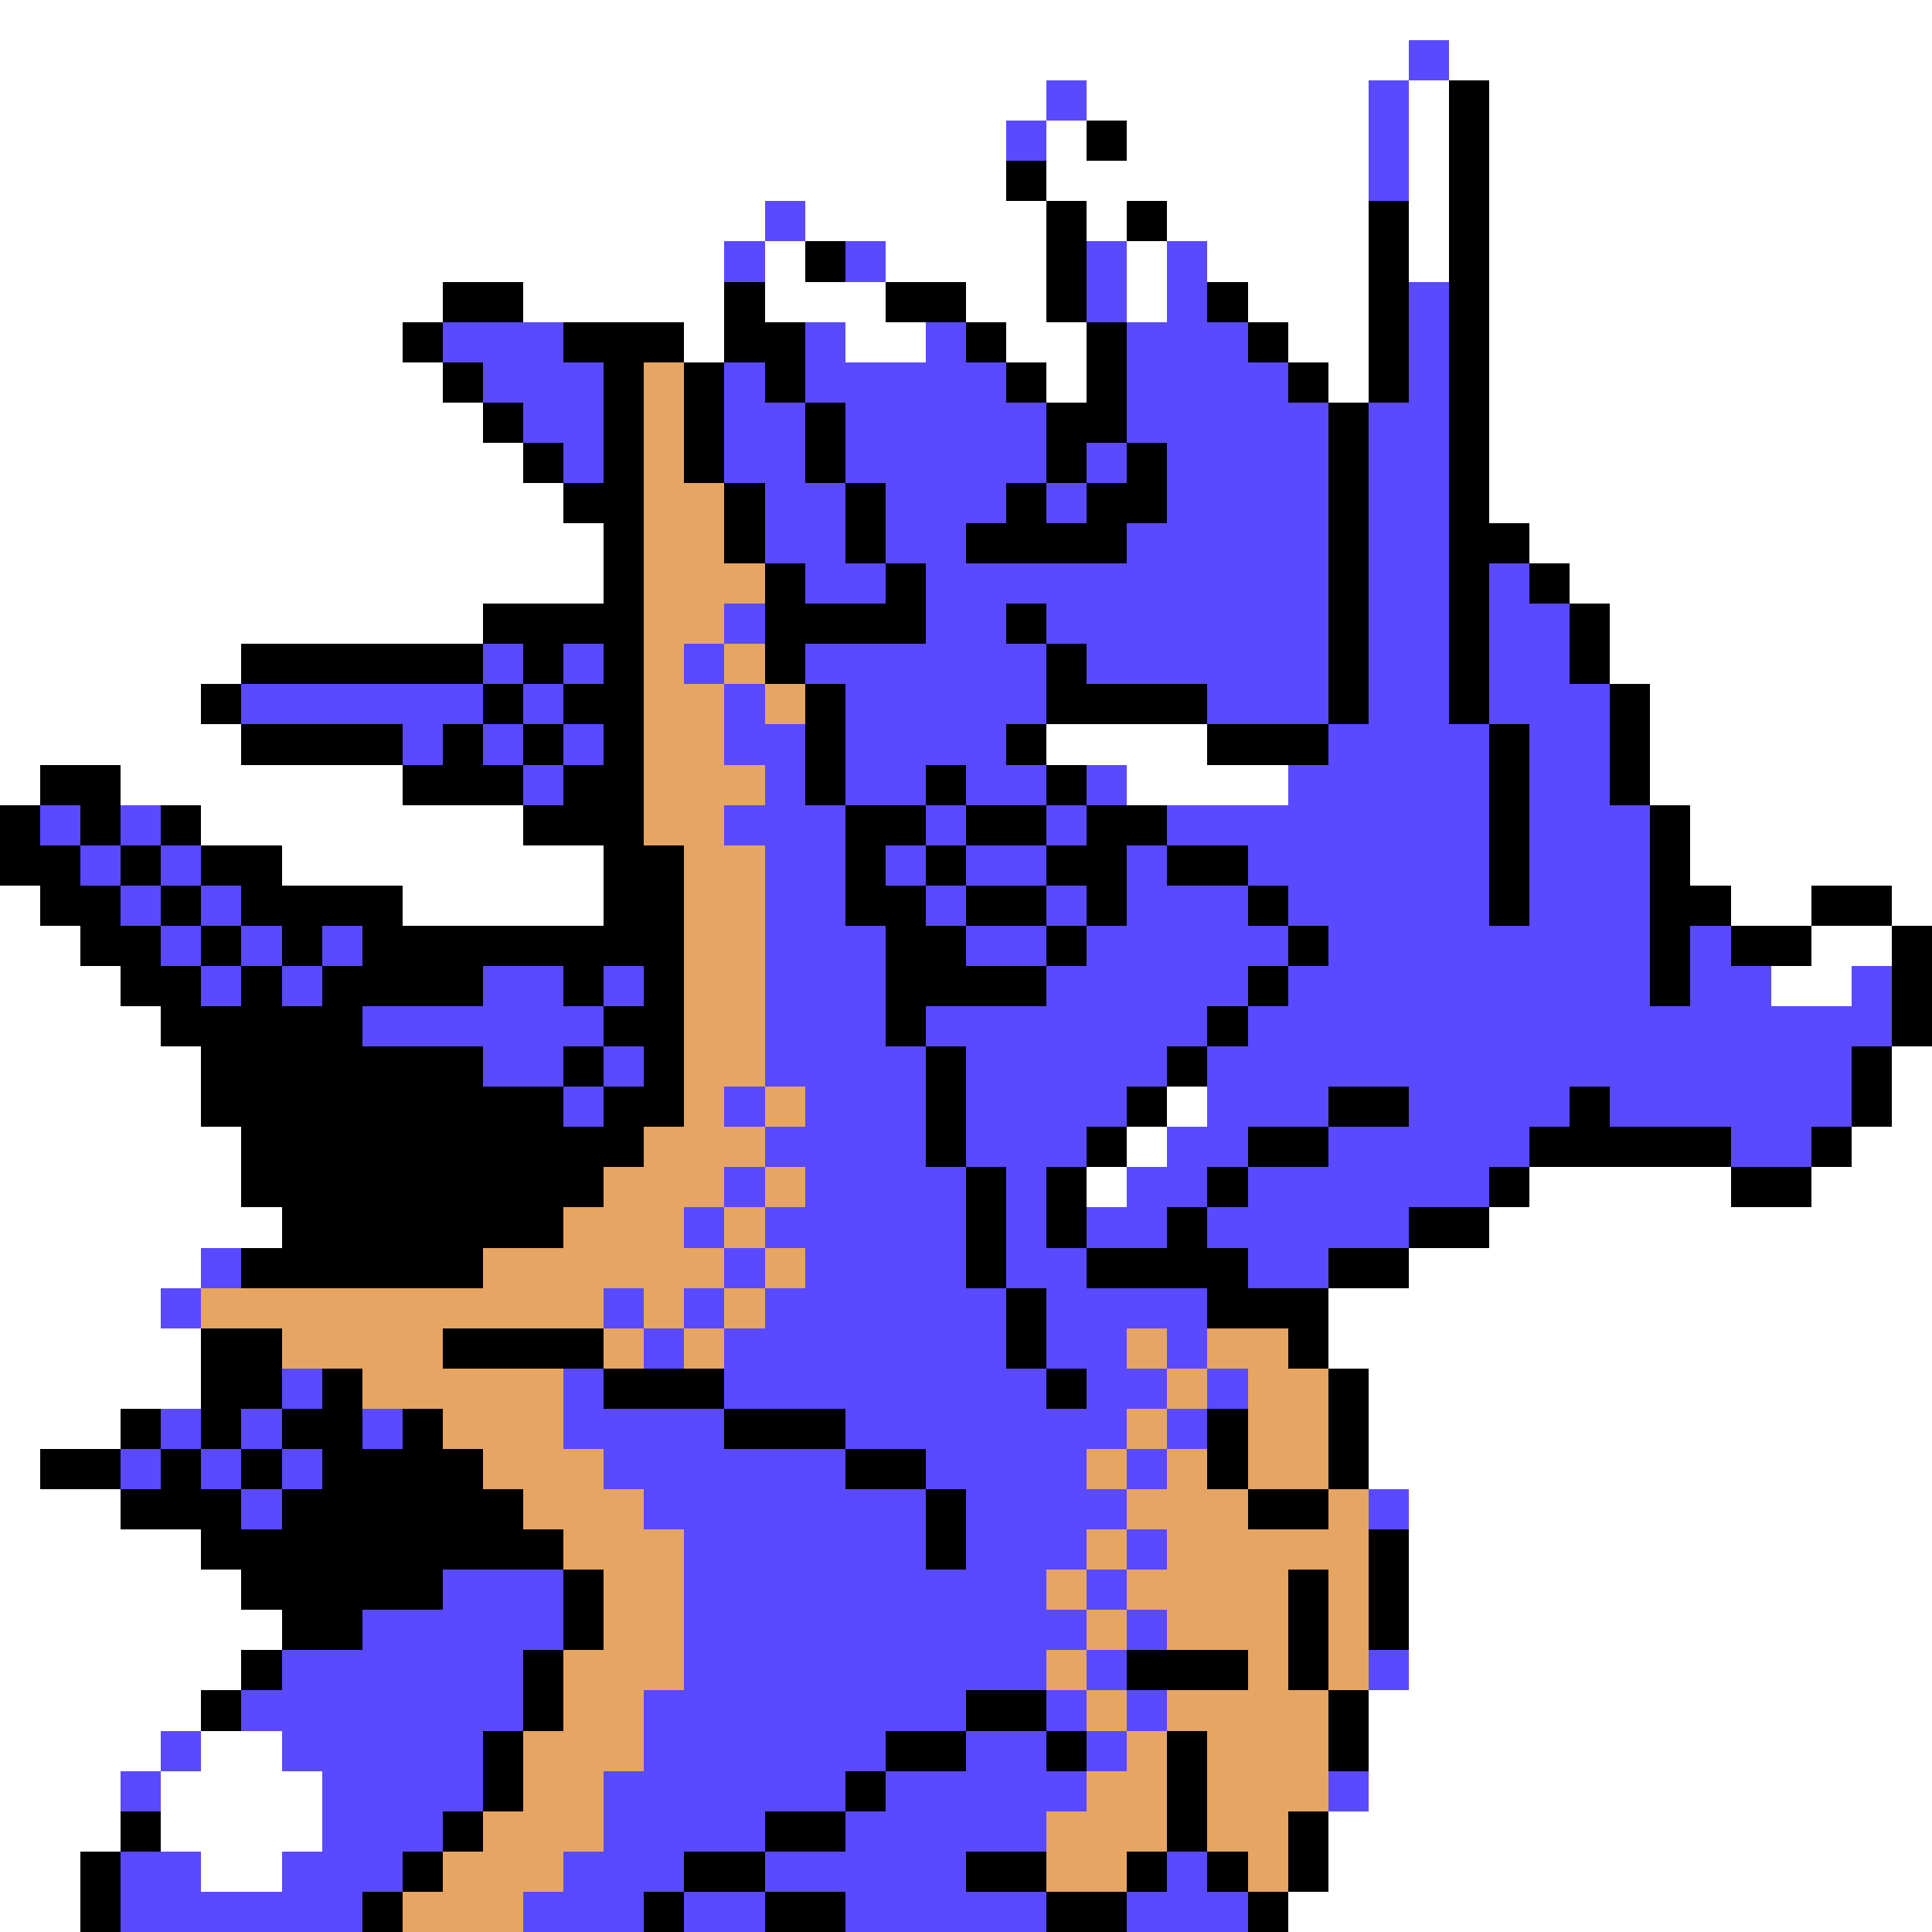 <svg xmlns="http://www.w3.org/2000/svg" viewBox="0 -0.5 48 48" shape-rendering="crispEdges">
<rect x="0" y="-0.5" width="48" height="48" fill="#333333" stroke="none"/>
<path stroke="#ffffff" d="M0 0h48M0 1h35M36 1h12M0 2h26M27 2h7M35 2h1M37 2h11M0 3h25M26 3h1M28 3h6M35 3h1M37 3h11M0 4h25M26 4h8M35 4h1M37 4h11M0 5h19M20 5h6M27 5h1M29 5h5M35 5h1M37 5h11M0 6h18M19 6h1M22 6h4M28 6h1M30 6h4M35 6h1M37 6h11M0 7h11M13 7h5M19 7h3M24 7h2M28 7h1M31 7h3M37 7h11M0 8h10M17 8h1M21 8h2M25 8h2M32 8h2M37 8h11M0 9h11M26 9h1M33 9h1M37 9h11M0 10h12M37 10h11M0 11h13M37 11h11M0 12h14M37 12h11M0 13h15M38 13h10M0 14h15M39 14h9M0 15h12M40 15h8M0 16h6M40 16h8M0 17h5M41 17h7M0 18h6M26 18h4M41 18h7M0 19h1M3 19h7M28 19h4M41 19h7M5 20h8M42 20h6M7 21h8M42 21h6M0 22h1M10 22h5M43 22h2M47 22h1M0 23h2M45 23h2M0 24h3M44 24h2M0 25h4M0 26h5M47 26h1M0 27h5M29 27h1M47 27h1M0 28h6M28 28h1M46 28h2M0 29h6M27 29h1M38 29h5M45 29h3M0 30h7M37 30h11M0 31h5M35 31h13M0 32h4M33 32h15M0 33h5M33 33h15M0 34h5M34 34h14M0 35h3M34 35h14M0 36h1M34 36h14M0 37h3M35 37h13M0 38h5M35 38h13M0 39h6M35 39h13M0 40h7M35 40h13M0 41h6M35 41h13M0 42h5M34 42h14M0 43h4M5 43h2M34 43h14M0 44h3M4 44h4M34 44h14M0 45h3M4 45h4M33 45h15M0 46h2M5 46h2M33 46h15M0 47h2M32 47h16" />
<path stroke="#5a4aff" d="M35 1h1M26 2h1M34 2h1M25 3h1M34 3h1M34 4h1M19 5h1M18 6h1M21 6h1M27 6h1M29 6h1M27 7h1M29 7h1M35 7h1M11 8h3M20 8h1M23 8h1M28 8h3M35 8h1M12 9h3M18 9h1M20 9h5M28 9h4M35 9h1M13 10h2M18 10h2M21 10h5M28 10h5M34 10h2M14 11h1M18 11h2M21 11h5M27 11h1M29 11h4M34 11h2M19 12h2M22 12h3M26 12h1M29 12h4M34 12h2M19 13h2M22 13h2M28 13h5M34 13h2M20 14h2M23 14h10M34 14h2M37 14h1M18 15h1M23 15h2M26 15h7M34 15h2M37 15h2M12 16h1M14 16h1M17 16h1M20 16h6M27 16h6M34 16h2M37 16h2M6 17h6M13 17h1M18 17h1M21 17h5M30 17h3M34 17h2M37 17h3M10 18h1M12 18h1M14 18h1M18 18h2M21 18h4M33 18h4M38 18h2M13 19h1M19 19h1M21 19h2M24 19h2M27 19h1M32 19h5M38 19h2M1 20h1M3 20h1M18 20h3M23 20h1M26 20h1M29 20h8M38 20h3M2 21h1M4 21h1M19 21h2M22 21h1M24 21h2M28 21h1M31 21h6M38 21h3M3 22h1M5 22h1M19 22h2M23 22h1M26 22h1M28 22h3M32 22h5M38 22h3M4 23h1M6 23h1M8 23h1M19 23h3M24 23h2M27 23h5M33 23h8M42 23h1M5 24h1M7 24h1M12 24h2M15 24h1M19 24h3M26 24h5M32 24h9M42 24h2M46 24h1M9 25h6M19 25h3M23 25h7M31 25h16M12 26h2M15 26h1M19 26h4M24 26h5M30 26h16M14 27h1M18 27h1M20 27h3M24 27h4M30 27h3M35 27h4M40 27h6M19 28h4M24 28h3M29 28h2M33 28h5M43 28h2M18 29h1M20 29h4M25 29h1M28 29h2M31 29h6M17 30h1M19 30h5M25 30h1M27 30h2M30 30h5M5 31h1M18 31h1M20 31h4M25 31h2M31 31h2M4 32h1M15 32h1M17 32h1M19 32h6M26 32h4M16 33h1M18 33h7M26 33h2M29 33h1M7 34h1M14 34h1M18 34h8M27 34h2M30 34h1M4 35h1M6 35h1M9 35h1M14 35h4M21 35h7M29 35h1M3 36h1M5 36h1M7 36h1M15 36h6M23 36h4M28 36h1M6 37h1M16 37h7M24 37h4M34 37h1M17 38h6M24 38h3M28 38h1M11 39h3M17 39h9M27 39h1M9 40h5M17 40h10M28 40h1M7 41h6M17 41h9M27 41h1M34 41h1M6 42h7M16 42h8M26 42h1M28 42h1M4 43h1M7 43h5M16 43h6M24 43h2M27 43h1M3 44h1M8 44h4M15 44h6M22 44h5M33 44h1M8 45h3M15 45h4M21 45h5M3 46h2M7 46h3M14 46h3M19 46h5M29 46h1M3 47h6M13 47h3M17 47h2M21 47h5M28 47h3" />
<path stroke="#000000" d="M36 2h1M27 3h1M36 3h1M25 4h1M36 4h1M26 5h1M28 5h1M34 5h1M36 5h1M20 6h1M26 6h1M34 6h1M36 6h1M11 7h2M18 7h1M22 7h2M26 7h1M30 7h1M34 7h1M36 7h1M10 8h1M14 8h3M18 8h2M24 8h1M27 8h1M31 8h1M34 8h1M36 8h1M11 9h1M15 9h1M17 9h1M19 9h1M25 9h1M27 9h1M32 9h1M34 9h1M36 9h1M12 10h1M15 10h1M17 10h1M20 10h1M26 10h2M33 10h1M36 10h1M13 11h1M15 11h1M17 11h1M20 11h1M26 11h1M28 11h1M33 11h1M36 11h1M14 12h2M18 12h1M21 12h1M25 12h1M27 12h2M33 12h1M36 12h1M15 13h1M18 13h1M21 13h1M24 13h4M33 13h1M36 13h2M15 14h1M19 14h1M22 14h1M33 14h1M36 14h1M38 14h1M12 15h4M19 15h4M25 15h1M33 15h1M36 15h1M39 15h1M6 16h6M13 16h1M15 16h1M19 16h1M26 16h1M33 16h1M36 16h1M39 16h1M5 17h1M12 17h1M14 17h2M20 17h1M26 17h4M33 17h1M36 17h1M40 17h1M6 18h4M11 18h1M13 18h1M15 18h1M20 18h1M25 18h1M30 18h3M37 18h1M40 18h1M1 19h2M10 19h3M14 19h2M20 19h1M23 19h1M26 19h1M37 19h1M40 19h1M0 20h1M2 20h1M4 20h1M13 20h3M21 20h2M24 20h2M27 20h2M37 20h1M41 20h1M0 21h2M3 21h1M5 21h2M15 21h2M21 21h1M23 21h1M26 21h2M29 21h2M37 21h1M41 21h1M1 22h2M4 22h1M6 22h4M15 22h2M21 22h2M24 22h2M27 22h1M31 22h1M37 22h1M41 22h2M45 22h2M2 23h2M5 23h1M7 23h1M9 23h8M22 23h2M26 23h1M32 23h1M41 23h1M43 23h2M47 23h1M3 24h2M6 24h1M8 24h4M14 24h1M16 24h1M22 24h4M31 24h1M41 24h1M47 24h1M4 25h5M15 25h2M22 25h1M30 25h1M47 25h1M5 26h7M14 26h1M16 26h1M23 26h1M29 26h1M46 26h1M5 27h9M15 27h2M23 27h1M28 27h1M33 27h2M39 27h1M46 27h1M6 28h10M23 28h1M27 28h1M31 28h2M38 28h5M45 28h1M6 29h9M24 29h1M26 29h1M30 29h1M37 29h1M43 29h2M7 30h7M24 30h1M26 30h1M29 30h1M35 30h2M6 31h6M24 31h1M27 31h4M33 31h2M25 32h1M30 32h3M5 33h2M11 33h4M25 33h1M32 33h1M5 34h2M8 34h1M15 34h3M26 34h1M33 34h1M3 35h1M5 35h1M7 35h2M10 35h1M18 35h3M30 35h1M33 35h1M1 36h2M4 36h1M6 36h1M8 36h4M21 36h2M30 36h1M33 36h1M3 37h3M7 37h6M23 37h1M31 37h2M5 38h9M23 38h1M34 38h1M6 39h5M14 39h1M32 39h1M34 39h1M7 40h2M14 40h1M32 40h1M34 40h1M6 41h1M13 41h1M28 41h3M32 41h1M5 42h1M13 42h1M24 42h2M33 42h1M12 43h1M22 43h2M26 43h1M29 43h1M33 43h1M12 44h1M21 44h1M29 44h1M3 45h1M11 45h1M19 45h2M29 45h1M32 45h1M2 46h1M10 46h1M17 46h2M24 46h2M28 46h1M30 46h1M32 46h1M2 47h1M9 47h1M16 47h1M19 47h2M26 47h2M31 47h1" />
<path stroke="#e6a563" d="M16 9h1M16 10h1M16 11h1M16 12h2M16 13h2M16 14h3M16 15h2M16 16h1M18 16h1M16 17h2M19 17h1M16 18h2M16 19h3M16 20h2M17 21h2M17 22h2M17 23h2M17 24h2M17 25h2M17 26h2M17 27h1M19 27h1M16 28h3M15 29h3M19 29h1M14 30h3M18 30h1M12 31h6M19 31h1M5 32h10M16 32h1M18 32h1M7 33h4M15 33h1M17 33h1M28 33h1M30 33h2M9 34h5M29 34h1M31 34h2M11 35h3M28 35h1M31 35h2M12 36h3M27 36h1M29 36h1M31 36h2M13 37h3M28 37h3M33 37h1M14 38h3M27 38h1M29 38h5M15 39h2M26 39h1M28 39h4M33 39h1M15 40h2M27 40h1M29 40h3M33 40h1M14 41h3M26 41h1M31 41h1M33 41h1M14 42h2M27 42h1M29 42h4M13 43h3M28 43h1M30 43h3M13 44h2M27 44h2M30 44h3M12 45h3M26 45h3M30 45h2M11 46h3M26 46h2M31 46h1M10 47h3" />
</svg>